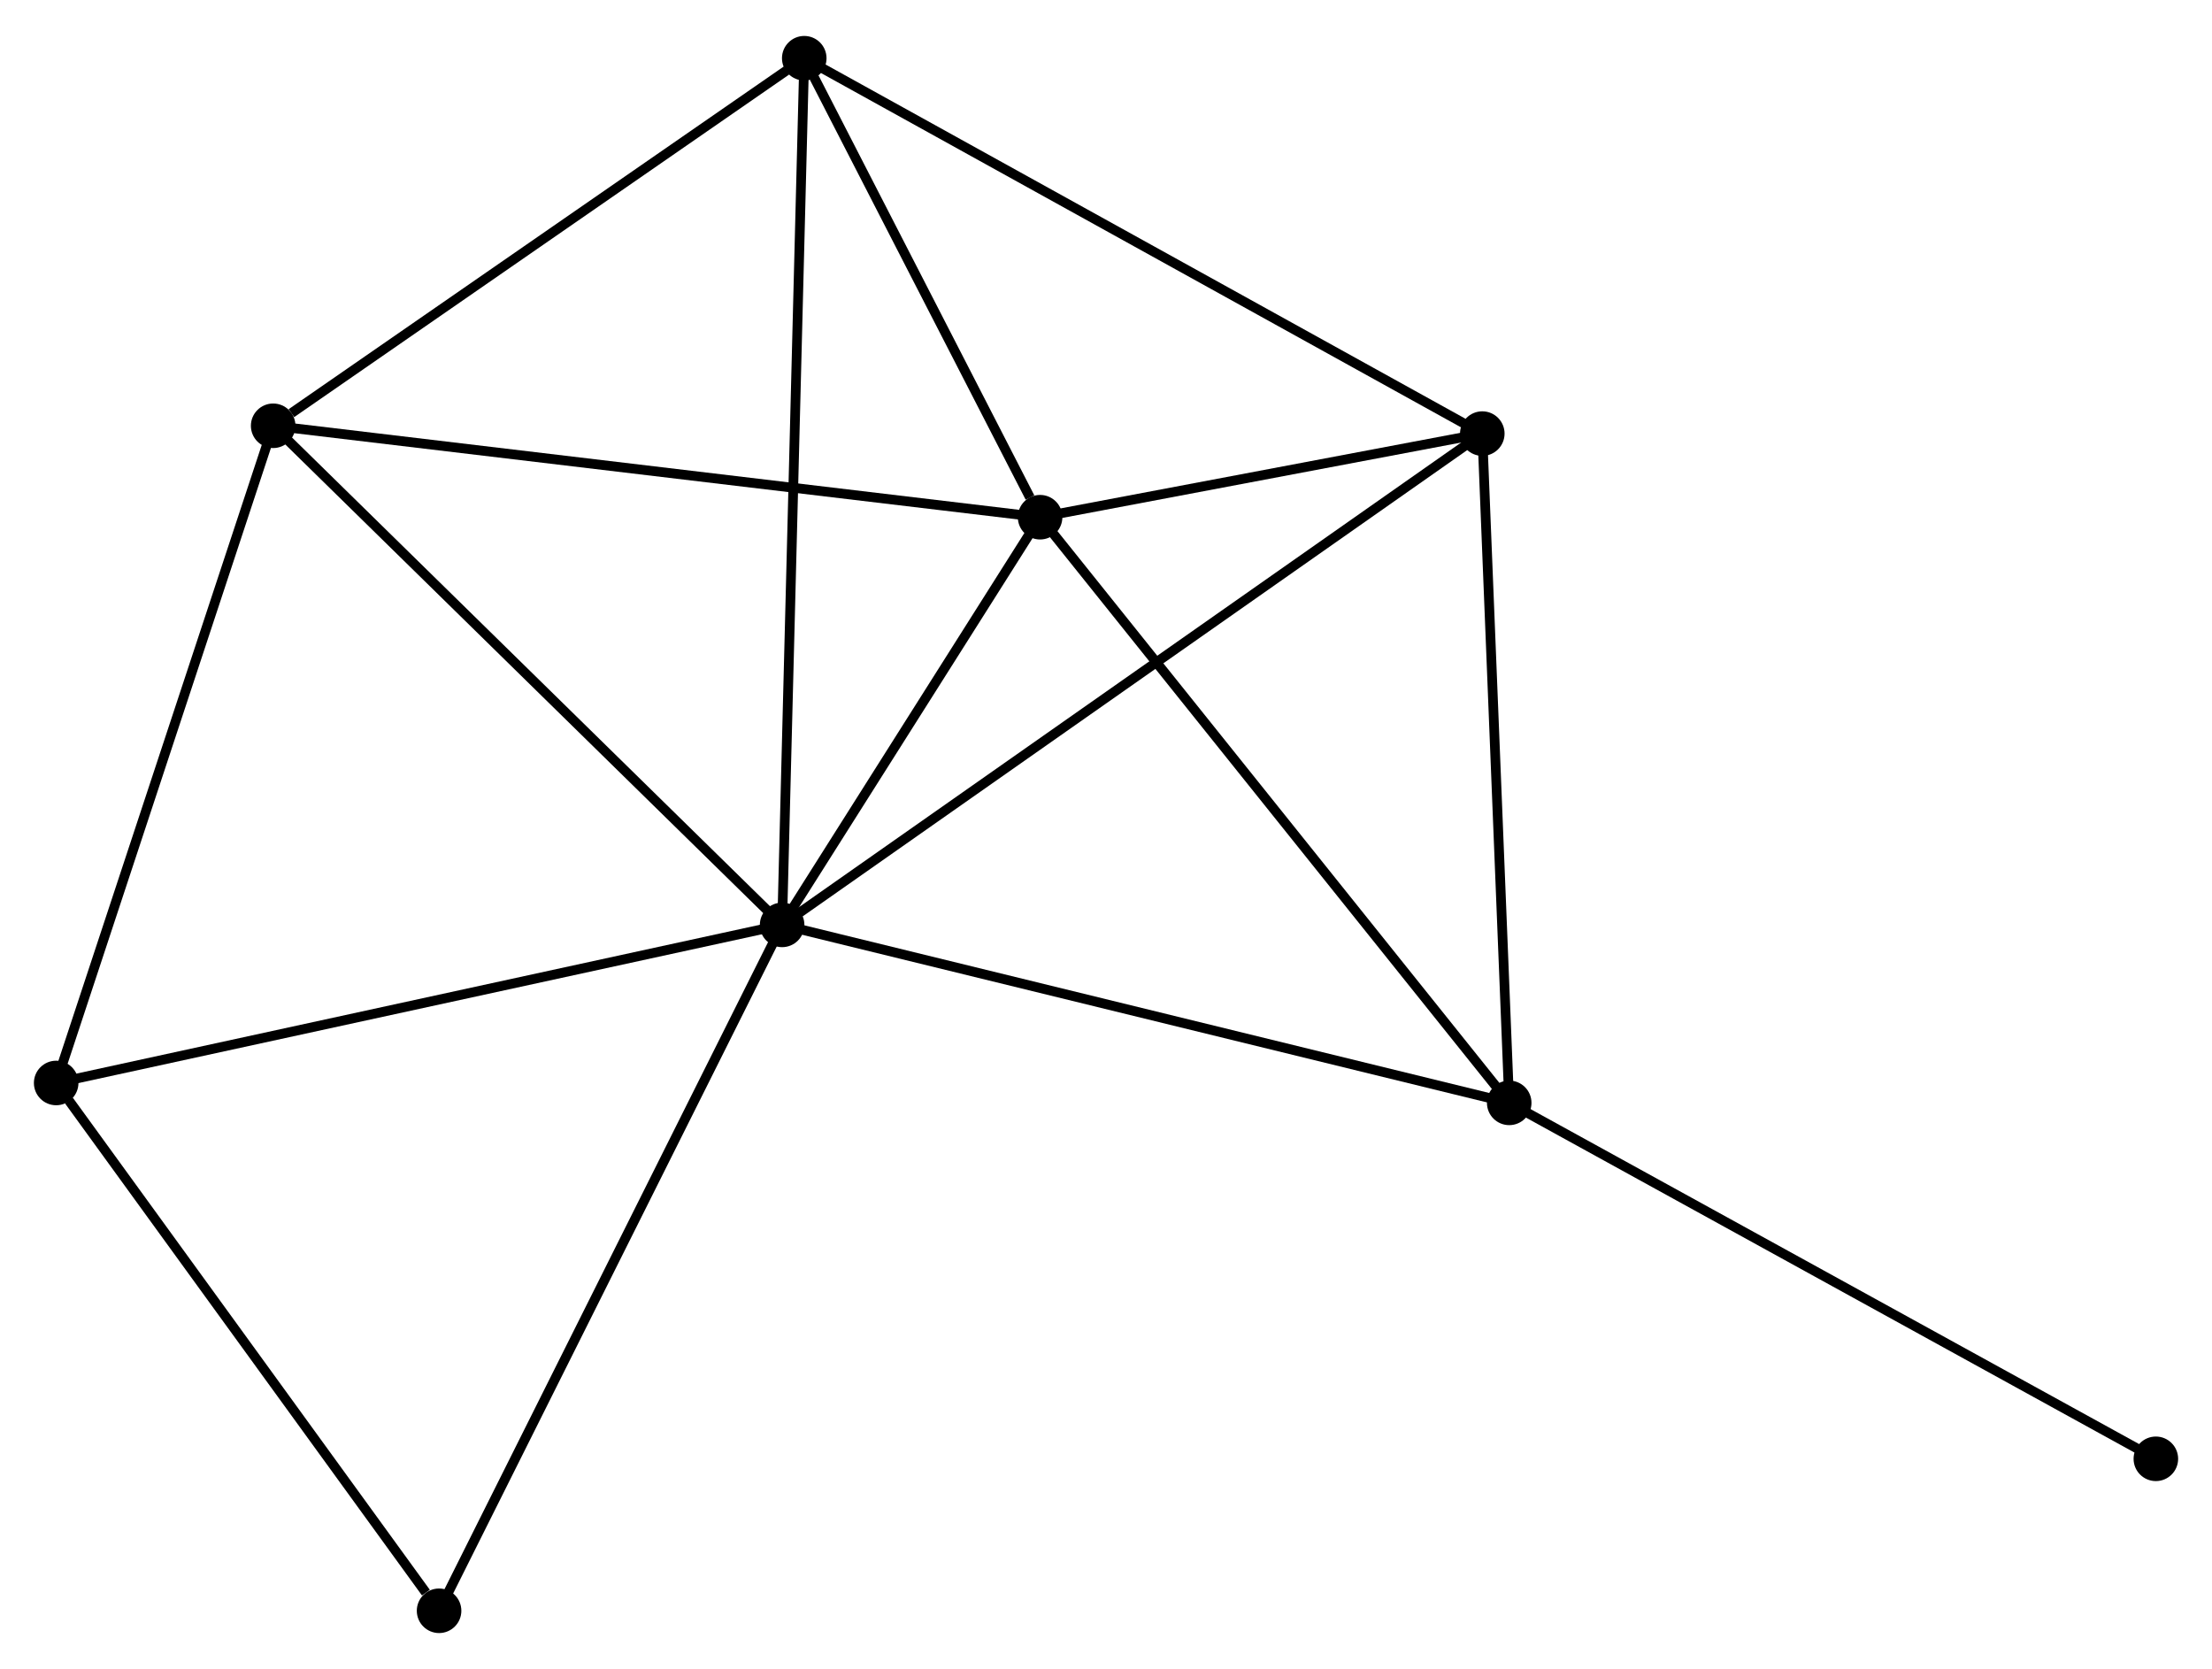 <?xml version="1.0" encoding="UTF-8" standalone="no"?>
<!DOCTYPE svg PUBLIC "-//W3C//DTD SVG 1.1//EN"
 "http://www.w3.org/Graphics/SVG/1.1/DTD/svg11.dtd">
<!-- Generated by graphviz version 2.36.0 (20140111.2315)
 -->
<!-- Title: %3 Pages: 1 -->
<svg width="228pt" height="172pt"
 viewBox="0.00 0.00 228.40 171.88" xmlns="http://www.w3.org/2000/svg" xmlns:xlink="http://www.w3.org/1999/xlink">
<g id="graph0" class="graph" transform="scale(1 1) rotate(0) translate(4 167.884)">
<title>%3</title>
<!-- 0 -->
<g id="node1" class="node"><title>0</title>
<ellipse fill="black" stroke="black" cx="76.758" cy="-72.611" rx="1.8" ry="1.8"/>
</g>
<!-- 1 -->
<g id="node2" class="node"><title>1</title>
<ellipse fill="black" stroke="black" cx="103.395" cy="-114.699" rx="1.8" ry="1.8"/>
</g>
<!-- 0&#45;&#45;1 -->
<g id="edge1" class="edge"><title>0&#45;&#45;1</title>
<path fill="none" stroke="black" d="M77.903,-74.419C82.284,-81.342 97.962,-106.114 102.285,-112.944"/>
</g>
<!-- 2 -->
<g id="node3" class="node"><title>2</title>
<ellipse fill="black" stroke="black" cx="151.834" cy="-54.237" rx="1.8" ry="1.8"/>
</g>
<!-- 0&#45;&#45;2 -->
<g id="edge2" class="edge"><title>0&#45;&#45;2</title>
<path fill="none" stroke="black" d="M78.614,-72.157C89.001,-69.615 139.826,-57.175 150.043,-54.675"/>
</g>
<!-- 3 -->
<g id="node4" class="node"><title>3</title>
<ellipse fill="black" stroke="black" cx="79.043" cy="-162.084" rx="1.8" ry="1.8"/>
</g>
<!-- 0&#45;&#45;3 -->
<g id="edge3" class="edge"><title>0&#45;&#45;3</title>
<path fill="none" stroke="black" d="M76.806,-74.48C77.103,-86.124 78.699,-148.612 78.995,-160.226"/>
</g>
<!-- 4 -->
<g id="node5" class="node"><title>4</title>
<ellipse fill="black" stroke="black" cx="24.206" cy="-124.138" rx="1.8" ry="1.8"/>
</g>
<!-- 0&#45;&#45;4 -->
<g id="edge4" class="edge"><title>0&#45;&#45;4</title>
<path fill="none" stroke="black" d="M75.459,-73.885C68.251,-80.951 33.228,-115.292 25.652,-122.719"/>
</g>
<!-- 5 -->
<g id="node6" class="node"><title>5</title>
<ellipse fill="black" stroke="black" cx="149.054" cy="-123.331" rx="1.8" ry="1.8"/>
</g>
<!-- 0&#45;&#45;5 -->
<g id="edge5" class="edge"><title>0&#45;&#45;5</title>
<path fill="none" stroke="black" d="M78.268,-73.67C87.677,-80.271 138.168,-115.694 147.553,-122.277"/>
</g>
<!-- 6 -->
<g id="node7" class="node"><title>6</title>
<ellipse fill="black" stroke="black" cx="1.8" cy="-56.29" rx="1.8" ry="1.8"/>
</g>
<!-- 0&#45;&#45;6 -->
<g id="edge6" class="edge"><title>0&#45;&#45;6</title>
<path fill="none" stroke="black" d="M74.905,-72.207C64.534,-69.949 13.789,-58.901 3.588,-56.679"/>
</g>
<!-- 7 -->
<g id="node8" class="node"><title>7</title>
<ellipse fill="black" stroke="black" cx="41.337" cy="-1.8" rx="1.8" ry="1.8"/>
</g>
<!-- 0&#45;&#45;7 -->
<g id="edge7" class="edge"><title>0&#45;&#45;7</title>
<path fill="none" stroke="black" d="M75.882,-70.86C70.982,-61.064 47.002,-13.126 42.182,-3.489"/>
</g>
<!-- 1&#45;&#45;2 -->
<g id="edge8" class="edge"><title>1&#45;&#45;2</title>
<path fill="none" stroke="black" d="M104.593,-113.205C111.236,-104.912 143.518,-64.617 150.5,-55.901"/>
</g>
<!-- 1&#45;&#45;3 -->
<g id="edge9" class="edge"><title>1&#45;&#45;3</title>
<path fill="none" stroke="black" d="M102.349,-116.735C98.343,-124.53 84.01,-152.419 80.058,-160.108"/>
</g>
<!-- 1&#45;&#45;4 -->
<g id="edge10" class="edge"><title>1&#45;&#45;4</title>
<path fill="none" stroke="black" d="M101.438,-114.933C90.482,-116.238 36.871,-122.628 26.095,-123.913"/>
</g>
<!-- 1&#45;&#45;5 -->
<g id="edge11" class="edge"><title>1&#45;&#45;5</title>
<path fill="none" stroke="black" d="M105.357,-115.07C112.868,-116.49 139.741,-121.57 147.15,-122.971"/>
</g>
<!-- 2&#45;&#45;5 -->
<g id="edge12" class="edge"><title>2&#45;&#45;5</title>
<path fill="none" stroke="black" d="M151.754,-56.23C151.348,-66.32 149.524,-111.662 149.129,-121.46"/>
</g>
<!-- 8 -->
<g id="node9" class="node"><title>8</title>
<ellipse fill="black" stroke="black" cx="218.603" cy="-17.489" rx="1.8" ry="1.8"/>
</g>
<!-- 2&#45;&#45;8 -->
<g id="edge13" class="edge"><title>2&#45;&#45;8</title>
<path fill="none" stroke="black" d="M153.484,-53.328C162.642,-48.288 207.141,-23.798 216.765,-18.501"/>
</g>
<!-- 3&#45;&#45;4 -->
<g id="edge14" class="edge"><title>3&#45;&#45;4</title>
<path fill="none" stroke="black" d="M77.218,-160.822C68.893,-155.06 34.549,-131.295 26.093,-125.444"/>
</g>
<!-- 3&#45;&#45;5 -->
<g id="edge15" class="edge"><title>3&#45;&#45;5</title>
<path fill="none" stroke="black" d="M80.773,-161.126C90.376,-155.811 137.035,-129.984 147.127,-124.398"/>
</g>
<!-- 4&#45;&#45;6 -->
<g id="edge16" class="edge"><title>4&#45;&#45;6</title>
<path fill="none" stroke="black" d="M23.559,-122.18C20.288,-112.273 5.584,-67.748 2.407,-58.127"/>
</g>
<!-- 6&#45;&#45;7 -->
<g id="edge17" class="edge"><title>6&#45;&#45;7</title>
<path fill="none" stroke="black" d="M3.115,-54.477C9.118,-46.204 33.879,-12.078 39.976,-3.676"/>
</g>
</g>
</svg>
